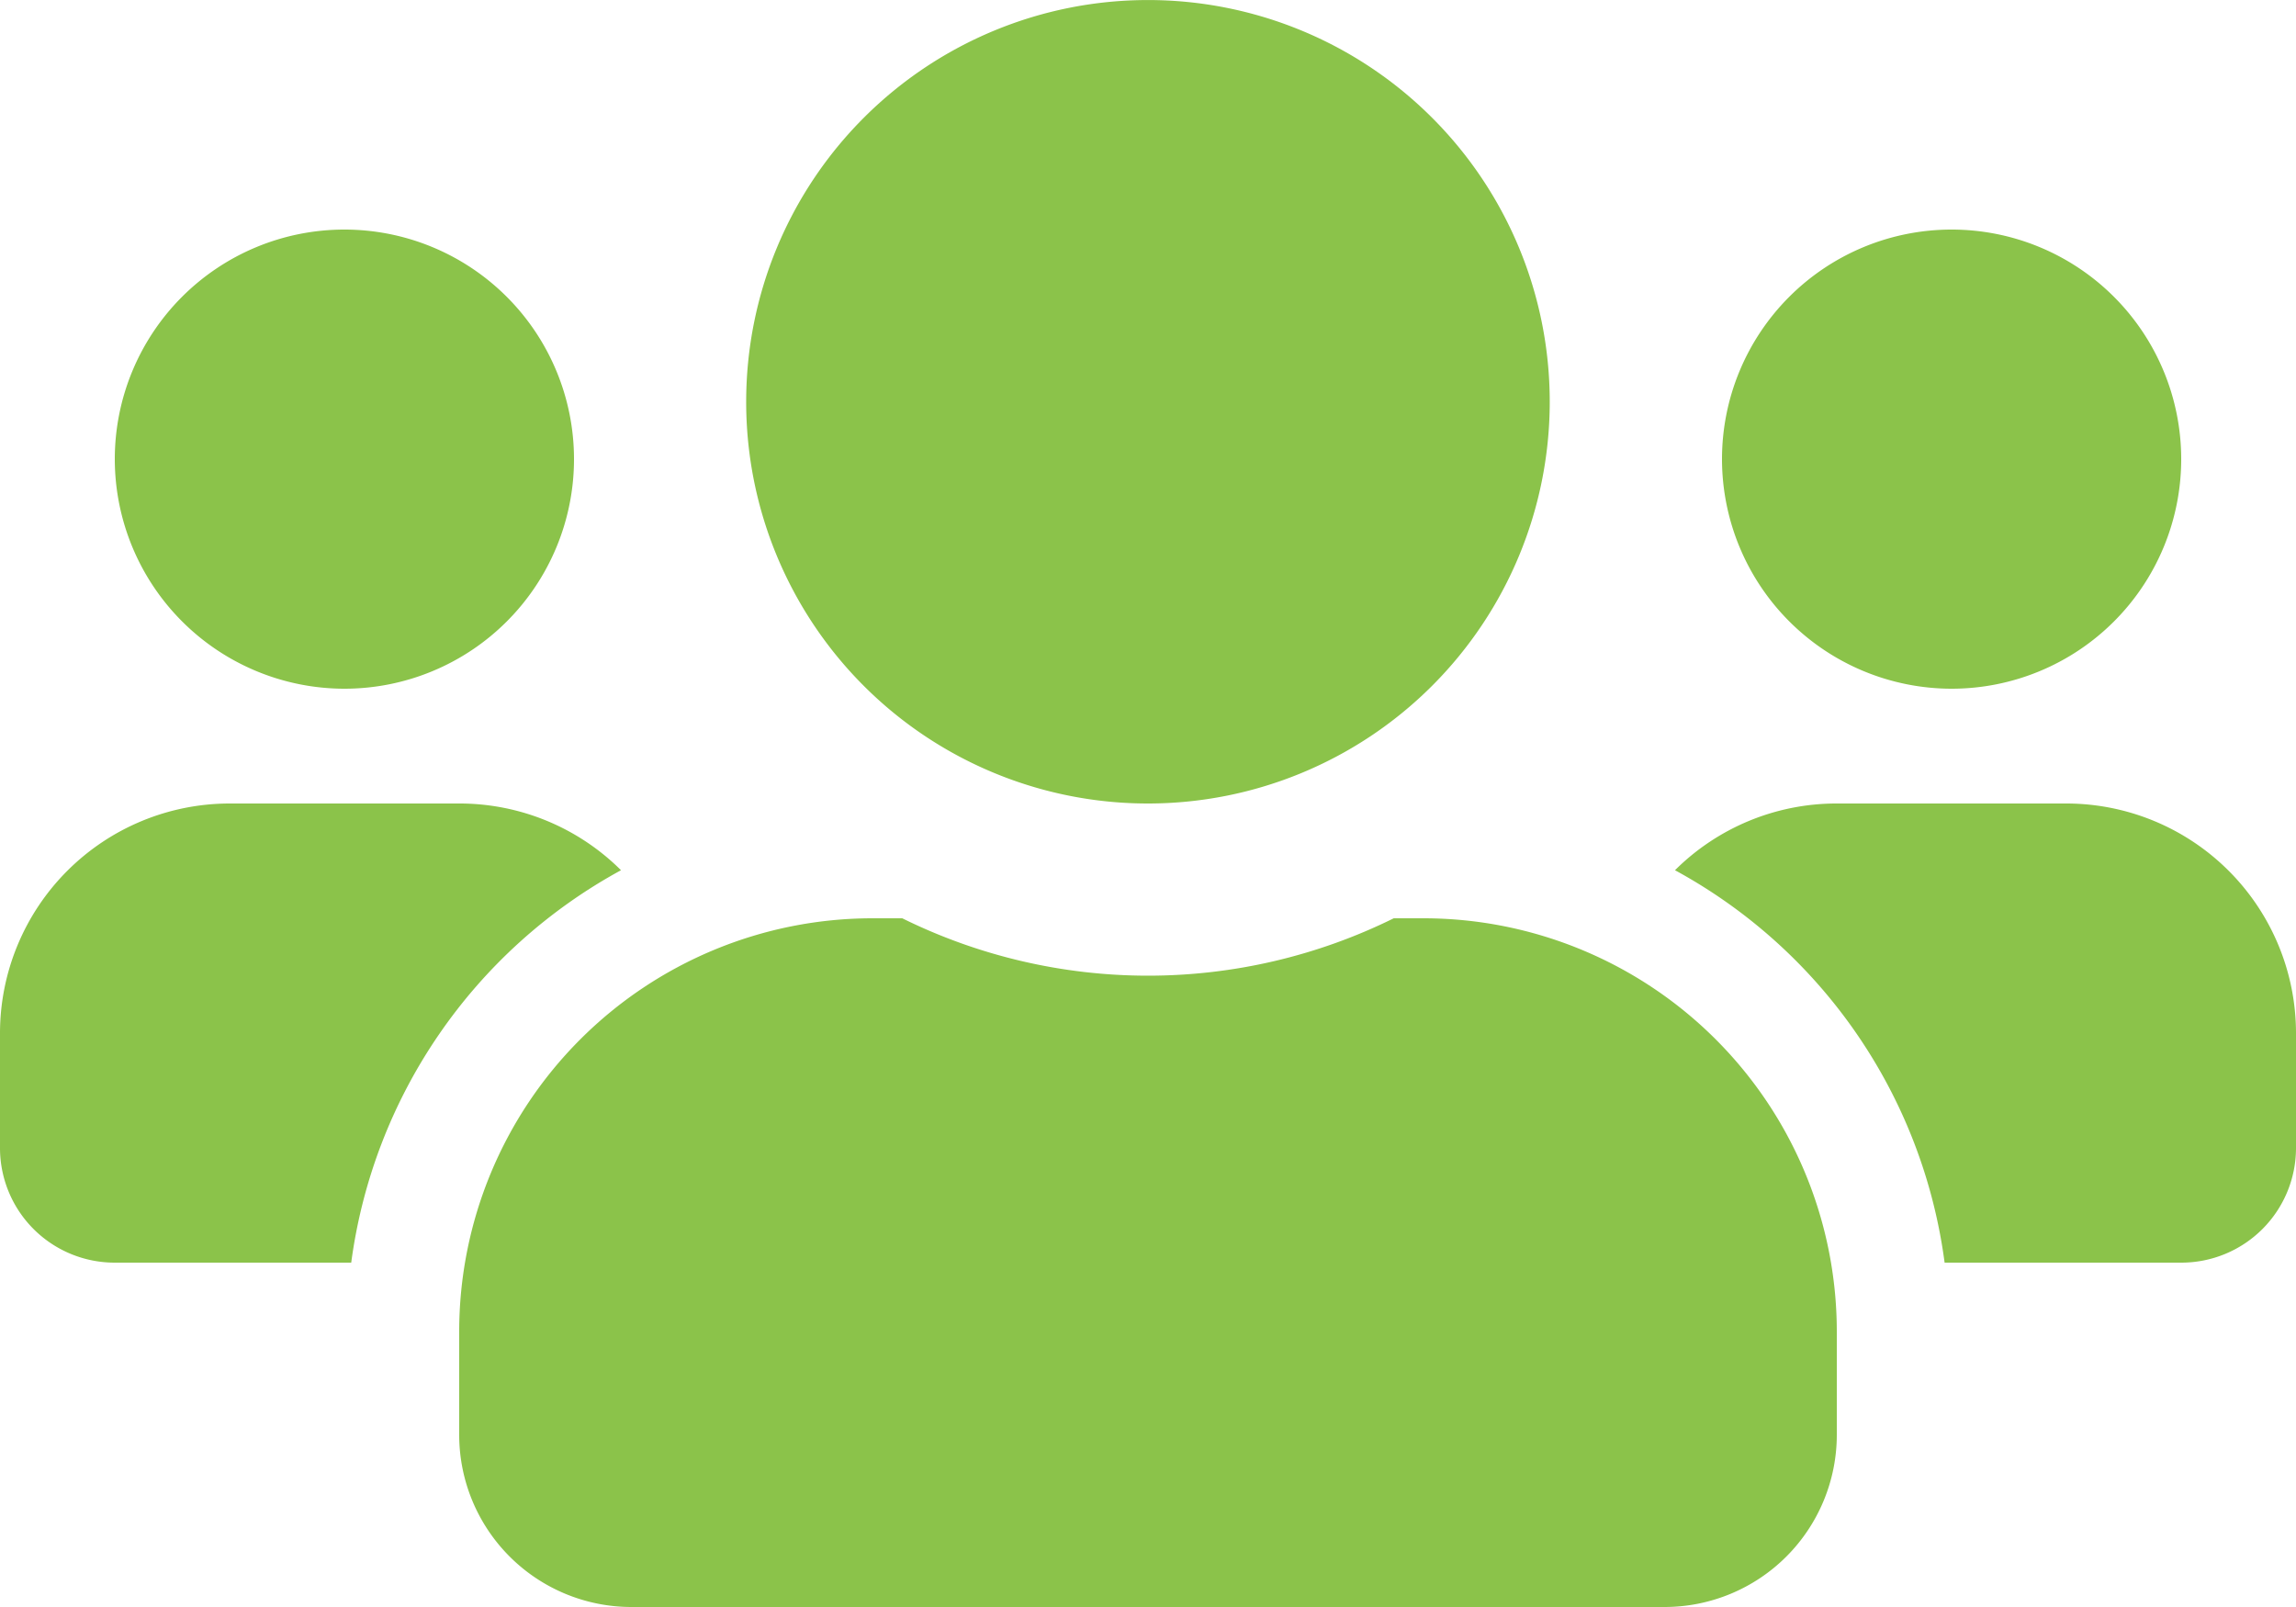 <svg xmlns="http://www.w3.org/2000/svg" width="54.5" height="38.15" viewBox="0 0 54.5 38.15">
  <path id="Icon_awesome-users" data-name="Icon awesome-users" d="M8.175,18.6a5.45,5.45,0,1,0-5.45-5.45A5.455,5.455,0,0,0,8.175,18.6Zm38.15,0a5.45,5.45,0,1,0-5.45-5.45A5.455,5.455,0,0,0,46.325,18.6Zm2.725,2.725H43.6a5.434,5.434,0,0,0-3.841,1.584,12.456,12.456,0,0,1,6.4,9.316h5.62A2.722,2.722,0,0,0,54.5,29.5V26.775A5.455,5.455,0,0,0,49.05,21.325Zm-21.8,0a9.537,9.537,0,1,0-9.538-9.537A9.533,9.533,0,0,0,27.25,21.325Zm6.54,2.725h-.707a13.168,13.168,0,0,1-11.666,0H20.71a9.813,9.813,0,0,0-9.81,9.81v2.452A4.089,4.089,0,0,0,14.987,40.4H39.512A4.089,4.089,0,0,0,43.6,36.313V33.86A9.813,9.813,0,0,0,33.79,24.05ZM14.741,22.909A5.434,5.434,0,0,0,10.9,21.325H5.45A5.455,5.455,0,0,0,0,26.775V29.5a2.722,2.722,0,0,0,2.725,2.725H8.337A12.487,12.487,0,0,1,14.741,22.909Z" transform="translate(0 -2.25)" fill="#8bc34a"/>
</svg>
